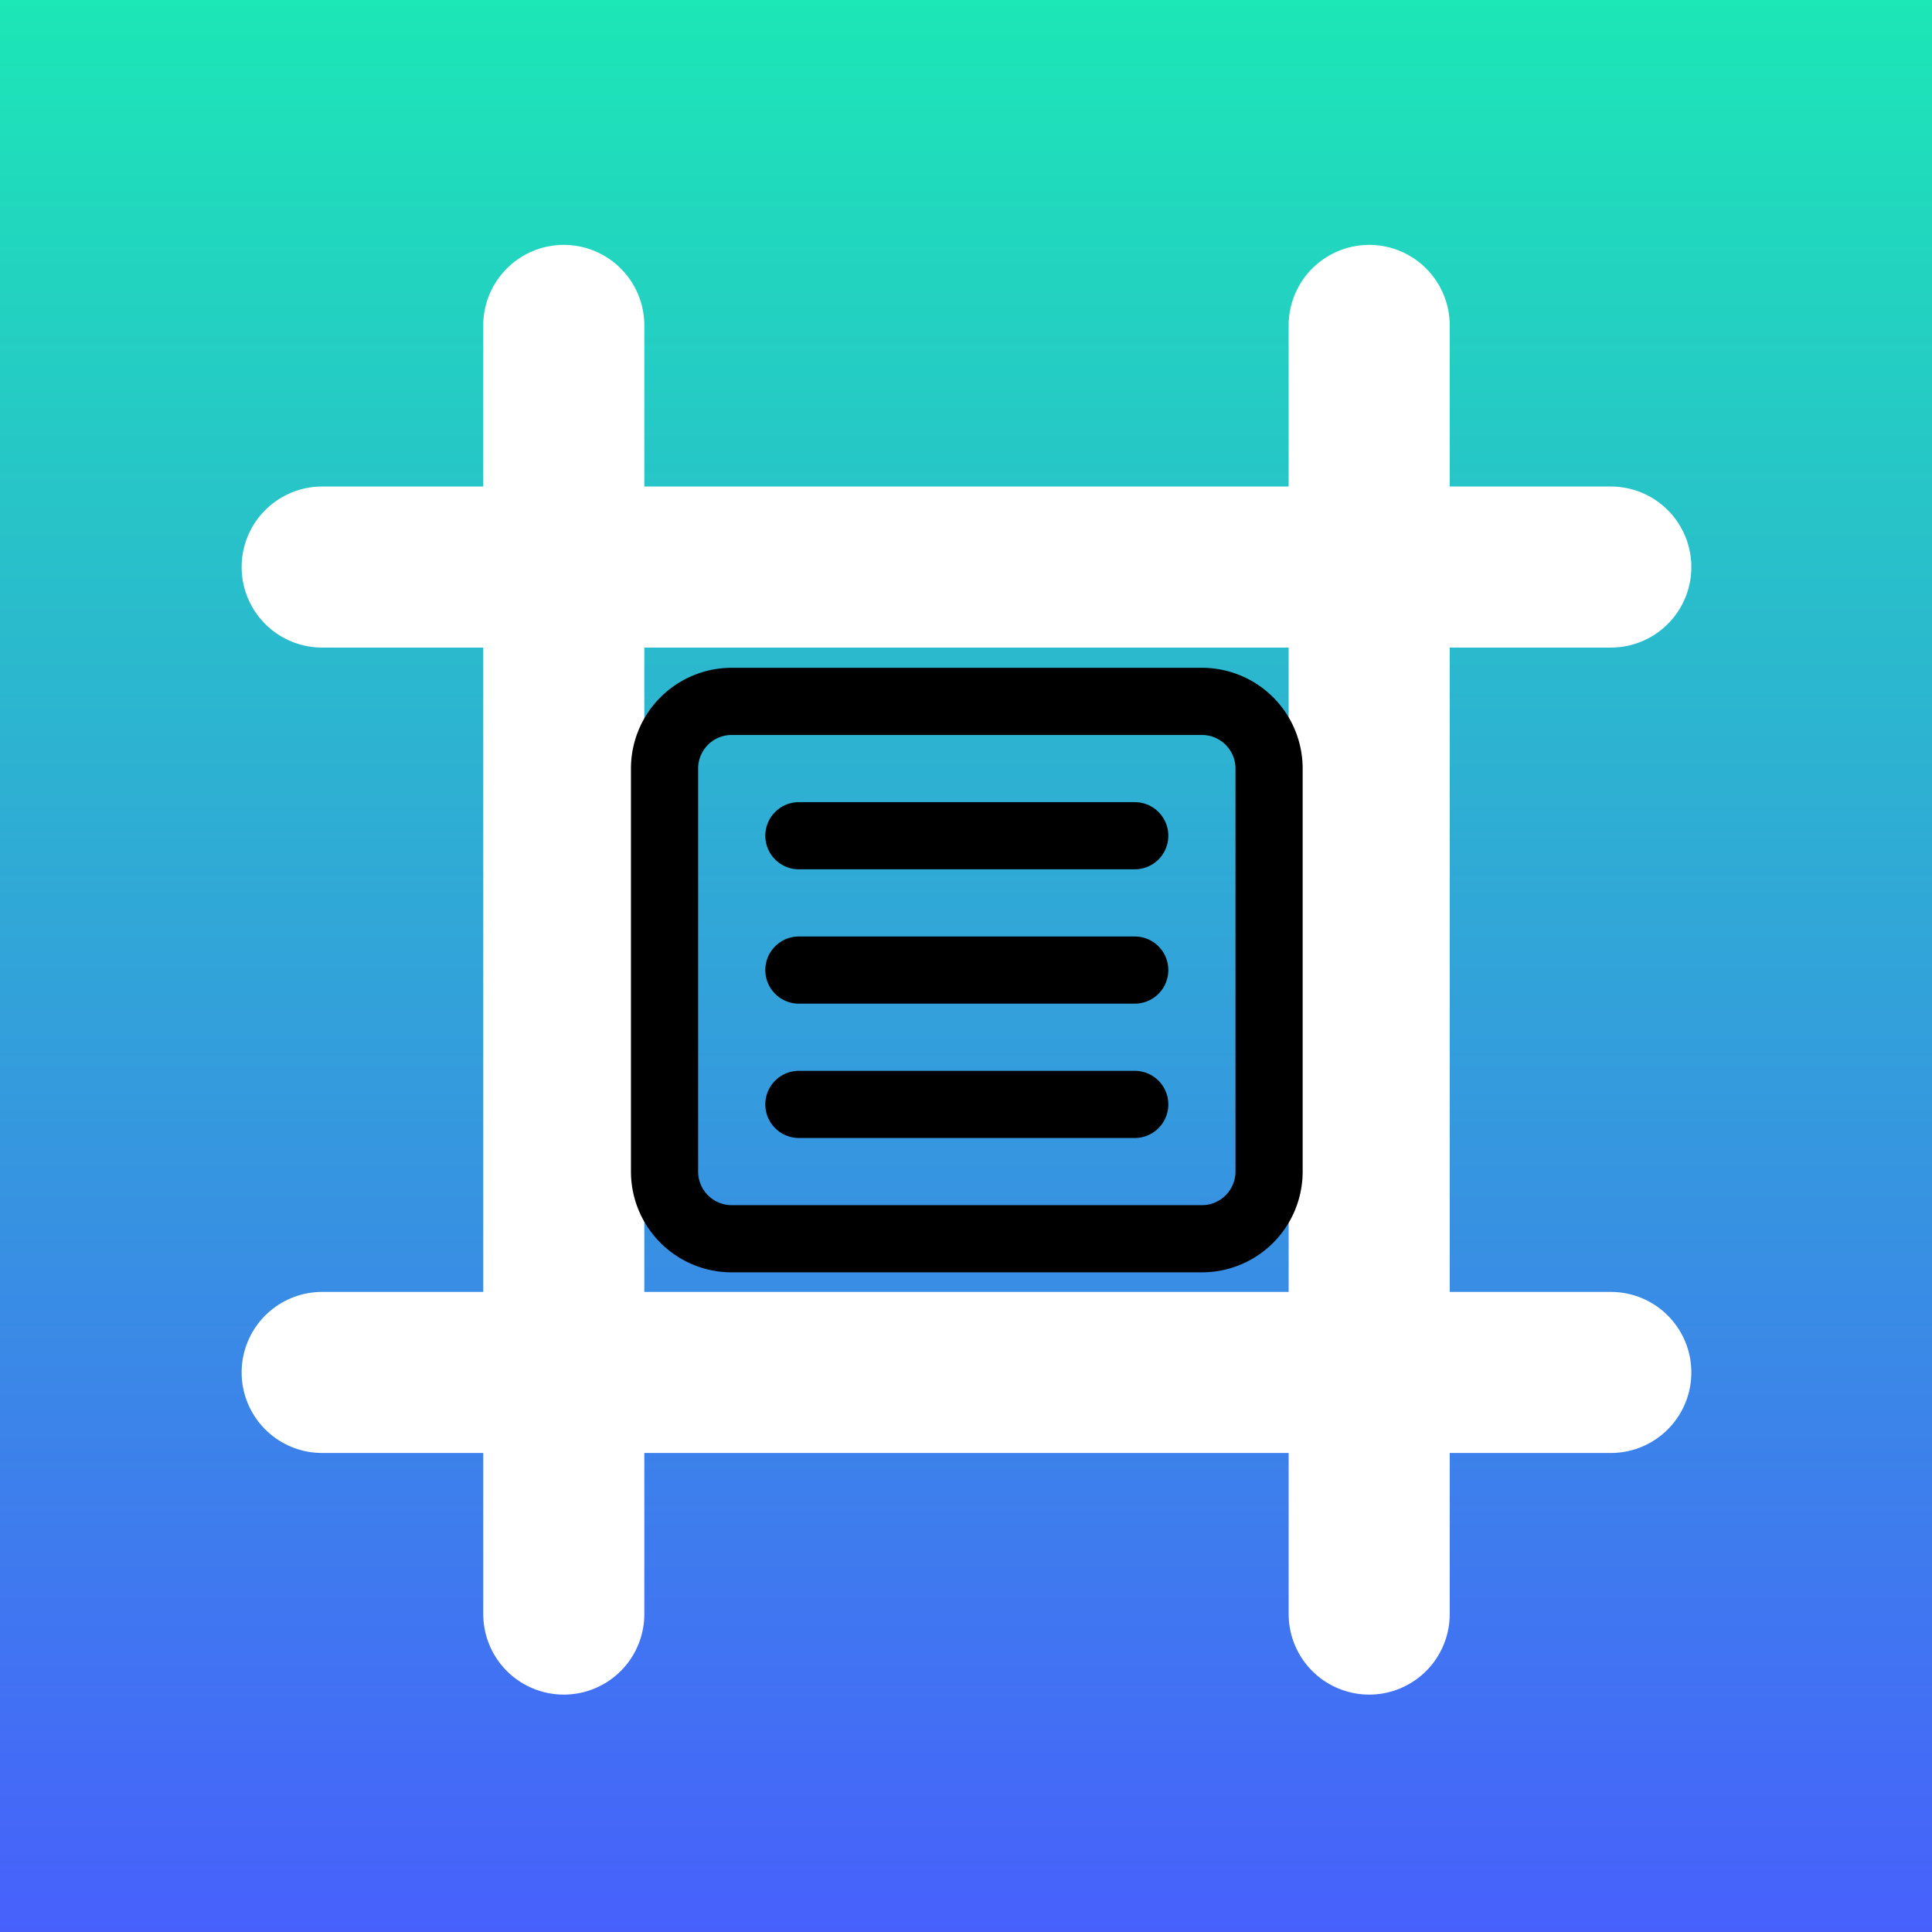 <?xml version="1.0" encoding="UTF-8" standalone="no"?>
<svg
   data-name="Layer 1"
   version="1.1"
   viewBox="0 0 16 16"
   id="svg1"
   sodipodi:docname="article.svg"
   inkscape:version="1.3.2 (091e20e, 2023-11-25, custom)"
   width="100%"
   height="100%"
   xml:space="preserve"
   xmlns:inkscape="http://www.inkscape.org/namespaces/inkscape"
   xmlns:sodipodi="http://sodipodi.sourceforge.net/DTD/sodipodi-0.dtd"
   xmlns:xlink="http://www.w3.org/1999/xlink"
   xmlns="http://www.w3.org/2000/svg"
   xmlns:svg="http://www.w3.org/2000/svg"><rect x="0" y="0" width="16" height="16" fill="#333333" stroke="none"/><defs
     id="defs1"><linearGradient
       id="linearGradient1"
       inkscape:collect="always"><stop
         style="stop-color:#4760fc;stop-opacity:1;"
         offset="0"
         id="stop1" /><stop
         style="stop-color:#1ce7b6;stop-opacity:1;"
         offset="1"
         id="stop2" /></linearGradient><linearGradient
       inkscape:collect="always"
       xlink:href="#linearGradient1"
       id="linearGradient2"
       x1="8"
       y1="16"
       x2="8"
       y2="0"
       gradientUnits="userSpaceOnUse" /></defs><sodipodi:namedview
     id="namedview1"
     pagecolor="#ffffff"
     bordercolor="#666666"
     borderopacity="1.0"
     inkscape:showpageshadow="2"
     inkscape:pageopacity="0.0"
     inkscape:pagecheckerboard="0"
     inkscape:deskcolor="#d1d1d1"
     inkscape:zoom="25.168582"
     inkscape:cx="7.6682906"
     inkscape:cy="8.5622623"
     inkscape:window-width="2560"
     inkscape:window-height="1377"
     inkscape:window-x="-8"
     inkscape:window-y="-8"
     inkscape:window-maximized="1"
     inkscape:current-layer="g1"
     showgrid="false" /><rect
     width="16"
     height="16"
     fill="#4760fc"
     id="rect1"
     style="fill:url(#linearGradient2)"
     x="0"
     y="0" /><g
     style="fill:none;stroke:currentColor;stroke-width:2;stroke-linecap:round;stroke-linejoin:round"
     id="g1"
     transform="matrix(0.667,0,0,0.667,4.0000001e-8,0.027)"><path
       stroke="none"
       d="M 0,0 H 24 V 24 H 0 Z"
       fill="none"
       id="path1-6" /><path
       d="M 4,7 H 20"
       id="path2"
       style="stroke:#ffffff;stroke-opacity:1" /><path
       d="M 4,17 H 20"
       id="path3"
       style="stroke:#ffffff;stroke-opacity:1" /><path
       d="M 7,4 V 20"
       id="path4"
       style="stroke:#ffffff;stroke-opacity:1" /><path
       d="M 17,4 V 20"
       id="path5"
       style="stroke:#ffffff;stroke-opacity:1" /><g
       style="fill:none;stroke:currentColor;stroke-width:2;stroke-linecap:round;stroke-linejoin:round"
       id="g2"
       transform="matrix(0.417,0,0,0.417,7,7)"><path
         stroke="none"
         d="M 0,0 H 24 V 24 H 0 Z"
         fill="none"
         id="path1" /><path
         d="M 3,4 M 3,6 A 2,2 0 0 1 5,4 h 14 a 2,2 0 0 1 2,2 v 12 a 2,2 0 0 1 -2,2 H 5 A 2,2 0 0 1 3,18 Z"
         id="path2-7" /><path
         d="M 7,8 H 17"
         id="path3-1" /><path
         d="M 7,12 H 17"
         id="path4-0" /><path
         d="M 7,16 H 17"
         id="path5-3" /></g></g></svg>
